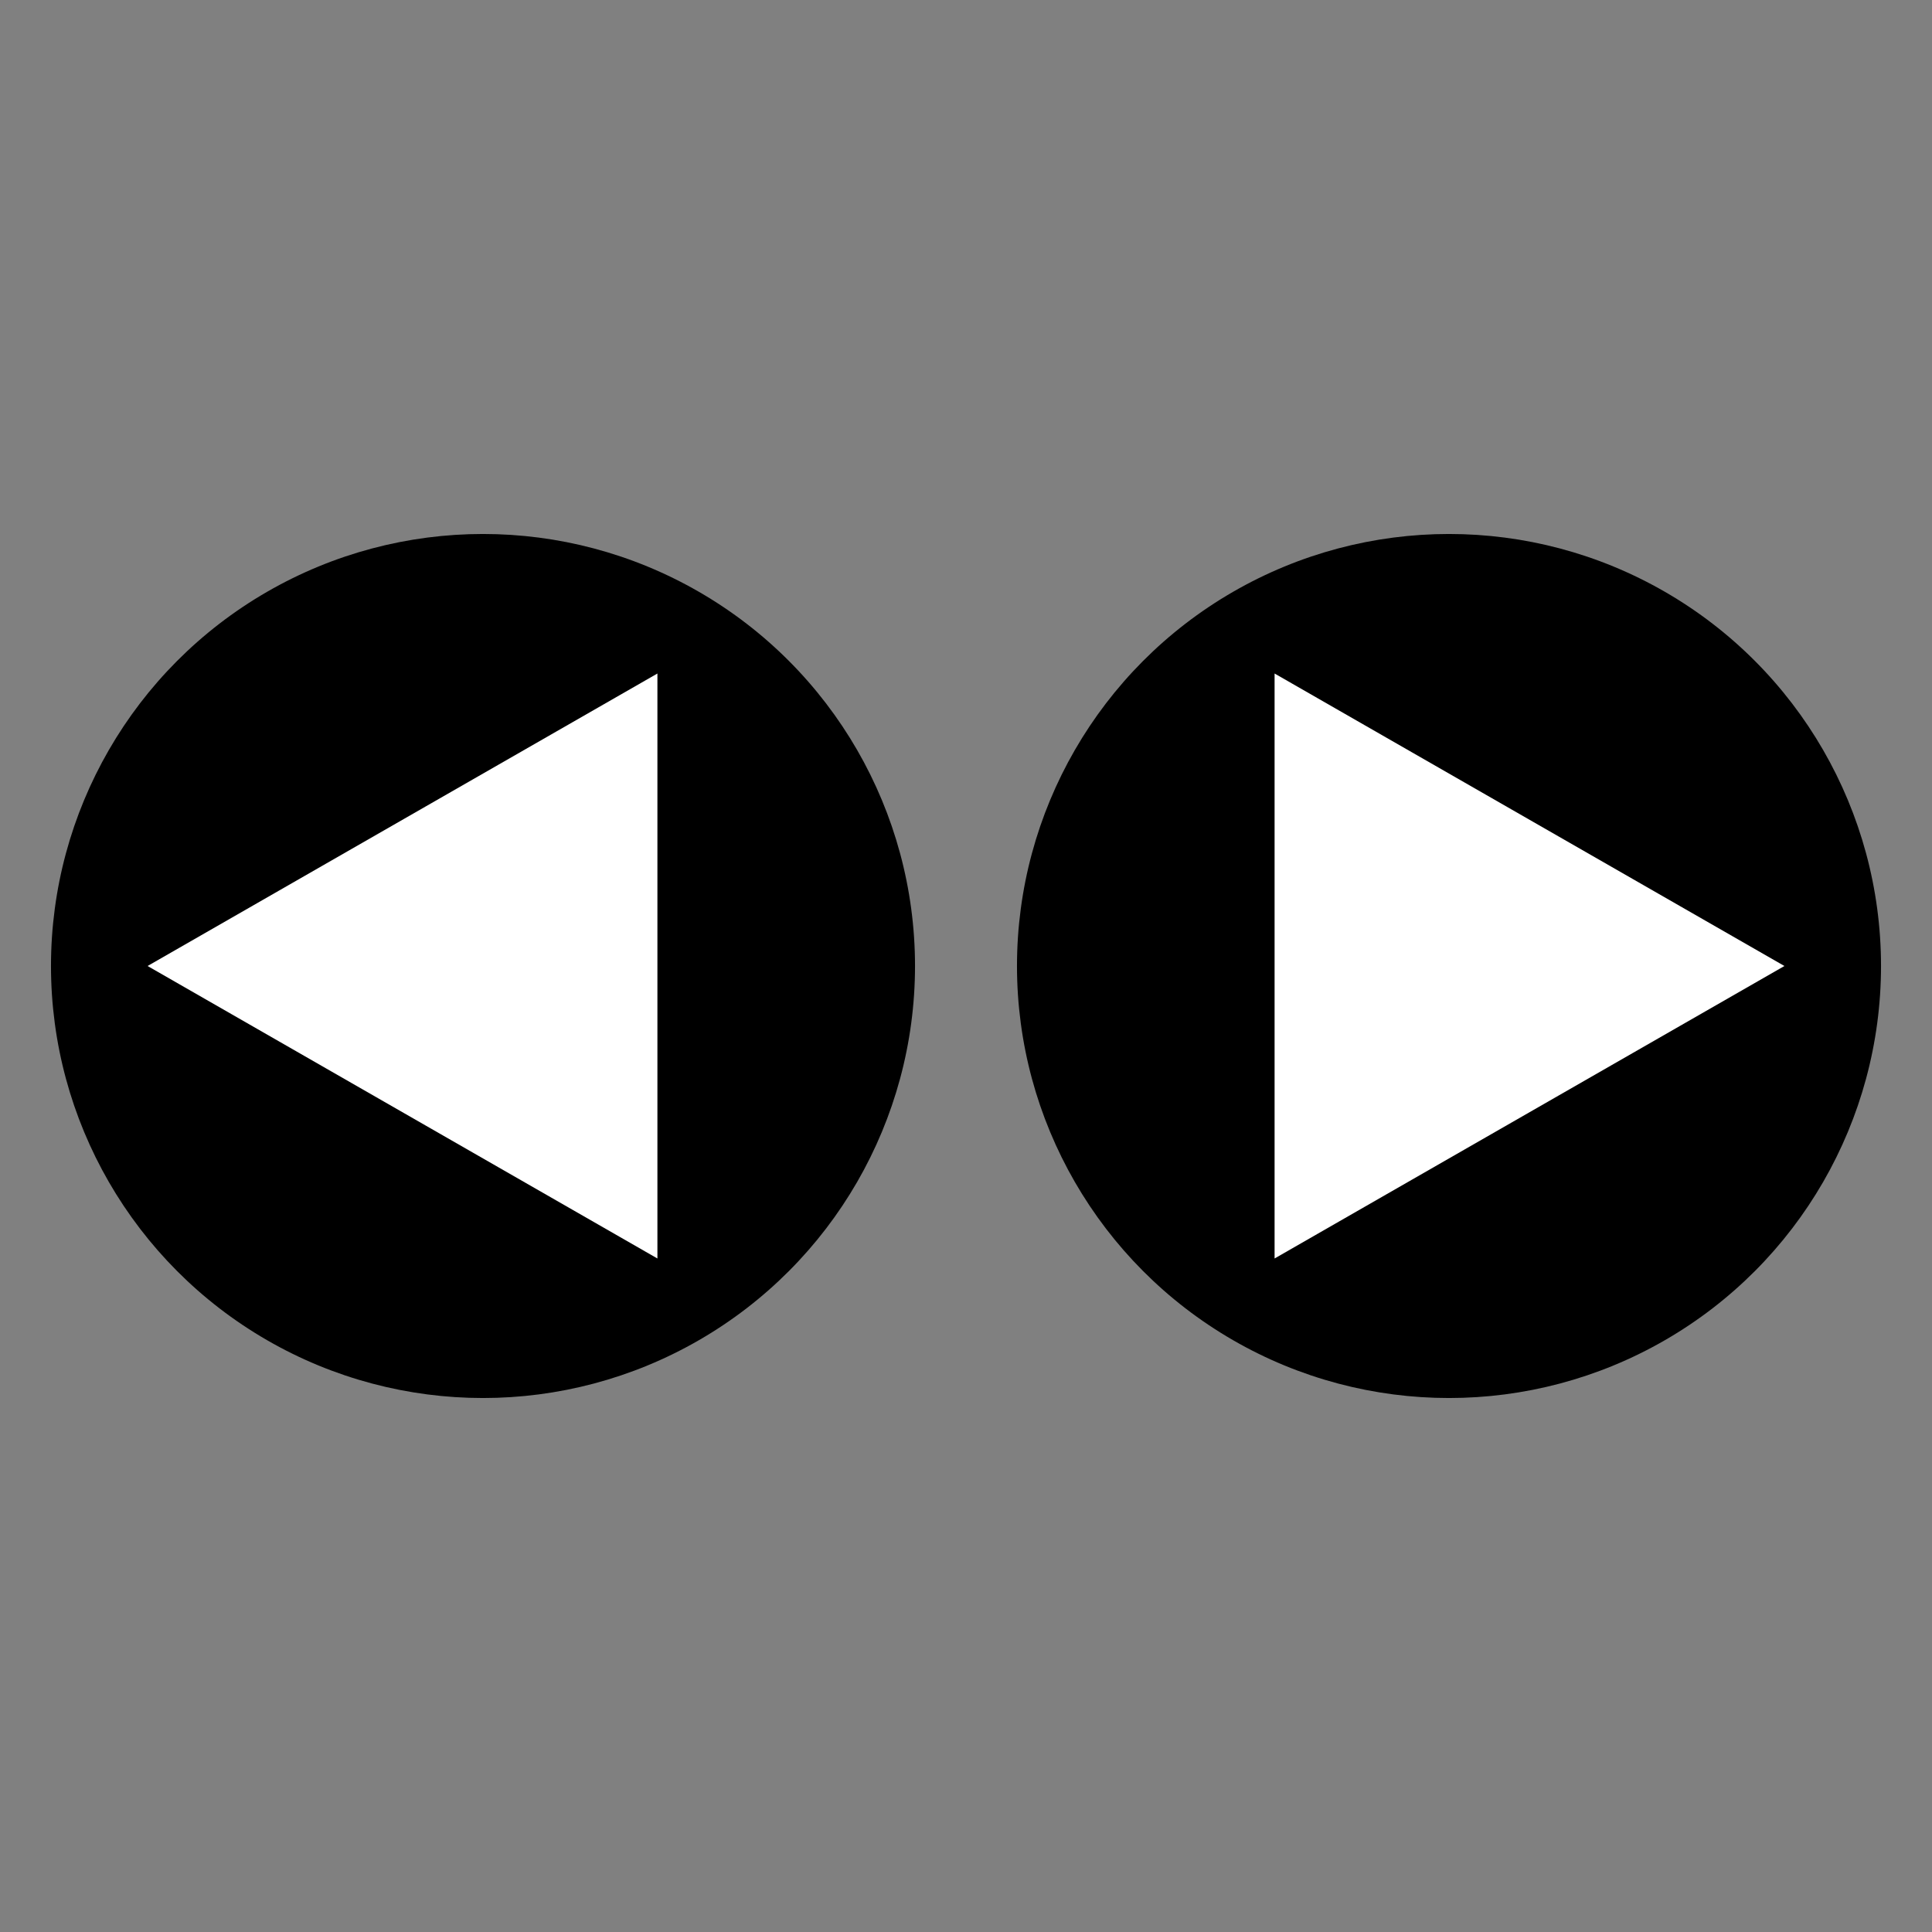 <?xml version="1.0" encoding="utf-8"?>
<!-- Generator: Adobe Illustrator 19.0.0, SVG Export Plug-In . SVG Version: 6.00 Build 0)  -->
<svg version="1.1" id="Layer_1" xmlns="http://www.w3.org/2000/svg" xmlns:xlink="http://www.w3.org/1999/xlink" x="0px" y="0px"
     viewBox="-443 245 72 72" style="enable-background:new -443 245 72 72;" xml:space="preserve">
<rect x="-443" y="245" width="72" height="72" fill="#808080" stroke="none"/>
<rect x="-443" y="245" fill="none" width="72" height="72"/>
<g>
	<circle cx="-389" cy="281" r="16.1"/>
	<polygon fill="white" points="-395.5,270.1 -395.5,291.9 -376.5,281 	"/>
</g>
<g>
	<circle cx="-425" cy="281" r="16.1"/>
	<polygon fill="white" points="-418.5,270.1 -418.5,291.9 -437.5,281 	"/>
</g>
</svg>
